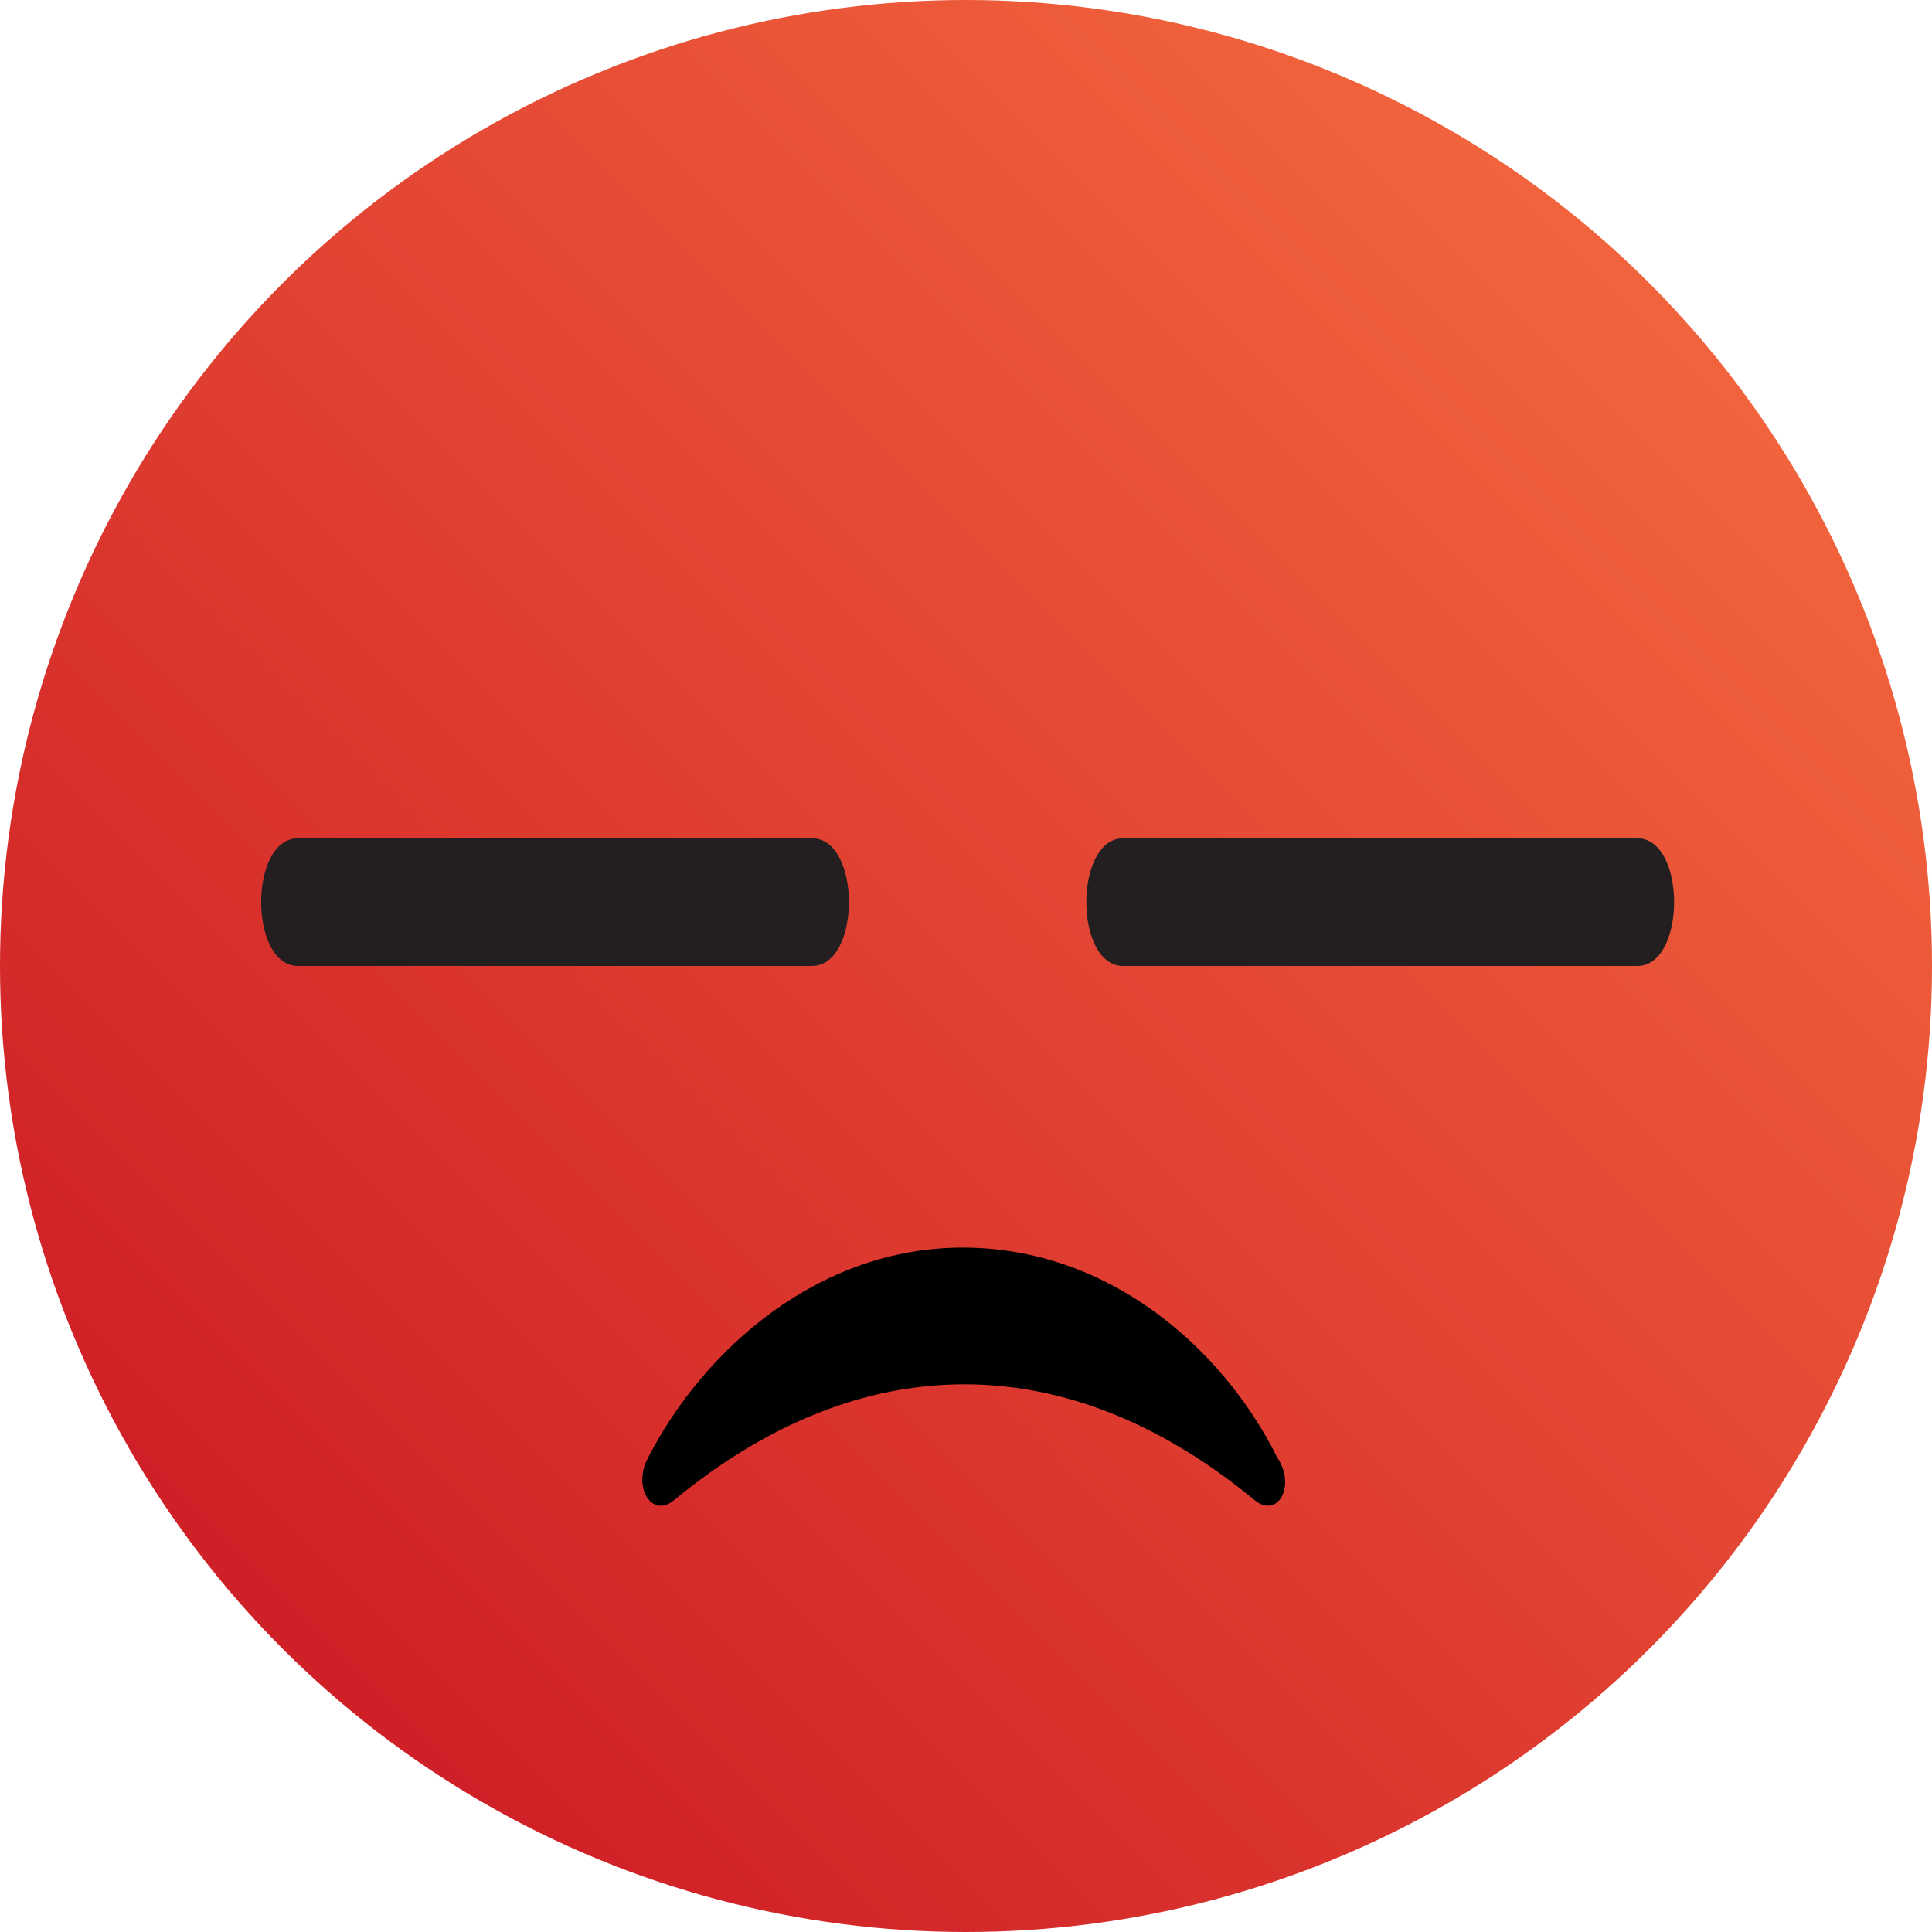 <?xml version="1.0" encoding="utf-8"?>
<!-- Generator: Adobe Illustrator 18.0.0, SVG Export Plug-In . SVG Version: 6.00 Build 0)  -->
<!DOCTYPE svg PUBLIC "-//W3C//DTD SVG 1.1//EN" "http://www.w3.org/Graphics/SVG/1.1/DTD/svg11.dtd">
<svg version="1.1" id="Layer_1" xmlns="http://www.w3.org/2000/svg" xmlns:xlink="http://www.w3.org/1999/xlink" x="0px" y="0px"
	 viewBox="0 0 59 59" enable-background="new 0 0 59 59" xml:space="preserve">
<g>
	<linearGradient id="SVGID_1_" gradientUnits="userSpaceOnUse" x1="9.221" y1="49.779" x2="49.99" y2="9.01">
		<stop  offset="0" style="stop-color:#D02027"/>
		<stop  offset="0.998" style="stop-color:#F1633C"/>
	</linearGradient>
	<circle fill="url(#SVGID_1_)" cx="29.5" cy="29.5" r="29.5"/>
	<path fill="#231F20" d="M9.1,25.6h15.7c1.5,0,1.5,3.9,0,3.9H9.1C7.6,29.5,7.6,25.6,9.1,25.6z"/>
	<path fill="#231F20" d="M34.3,25.6H50c1.5,0,1.5,3.9,0,3.9H34.3C32.8,29.5,32.8,25.6,34.3,25.6z"/>
	<path d="M38.3,45.8c-5.7-4.7-12-4.7-17.7,0c-0.7,0.6-1.3-0.4-0.8-1.3c1.7-3.3,5.2-6.4,9.6-6.4c4.4,0,7.9,3,9.6,6.4
		C39.6,45.4,39,46.4,38.3,45.8z"/>
</g>
</svg>
